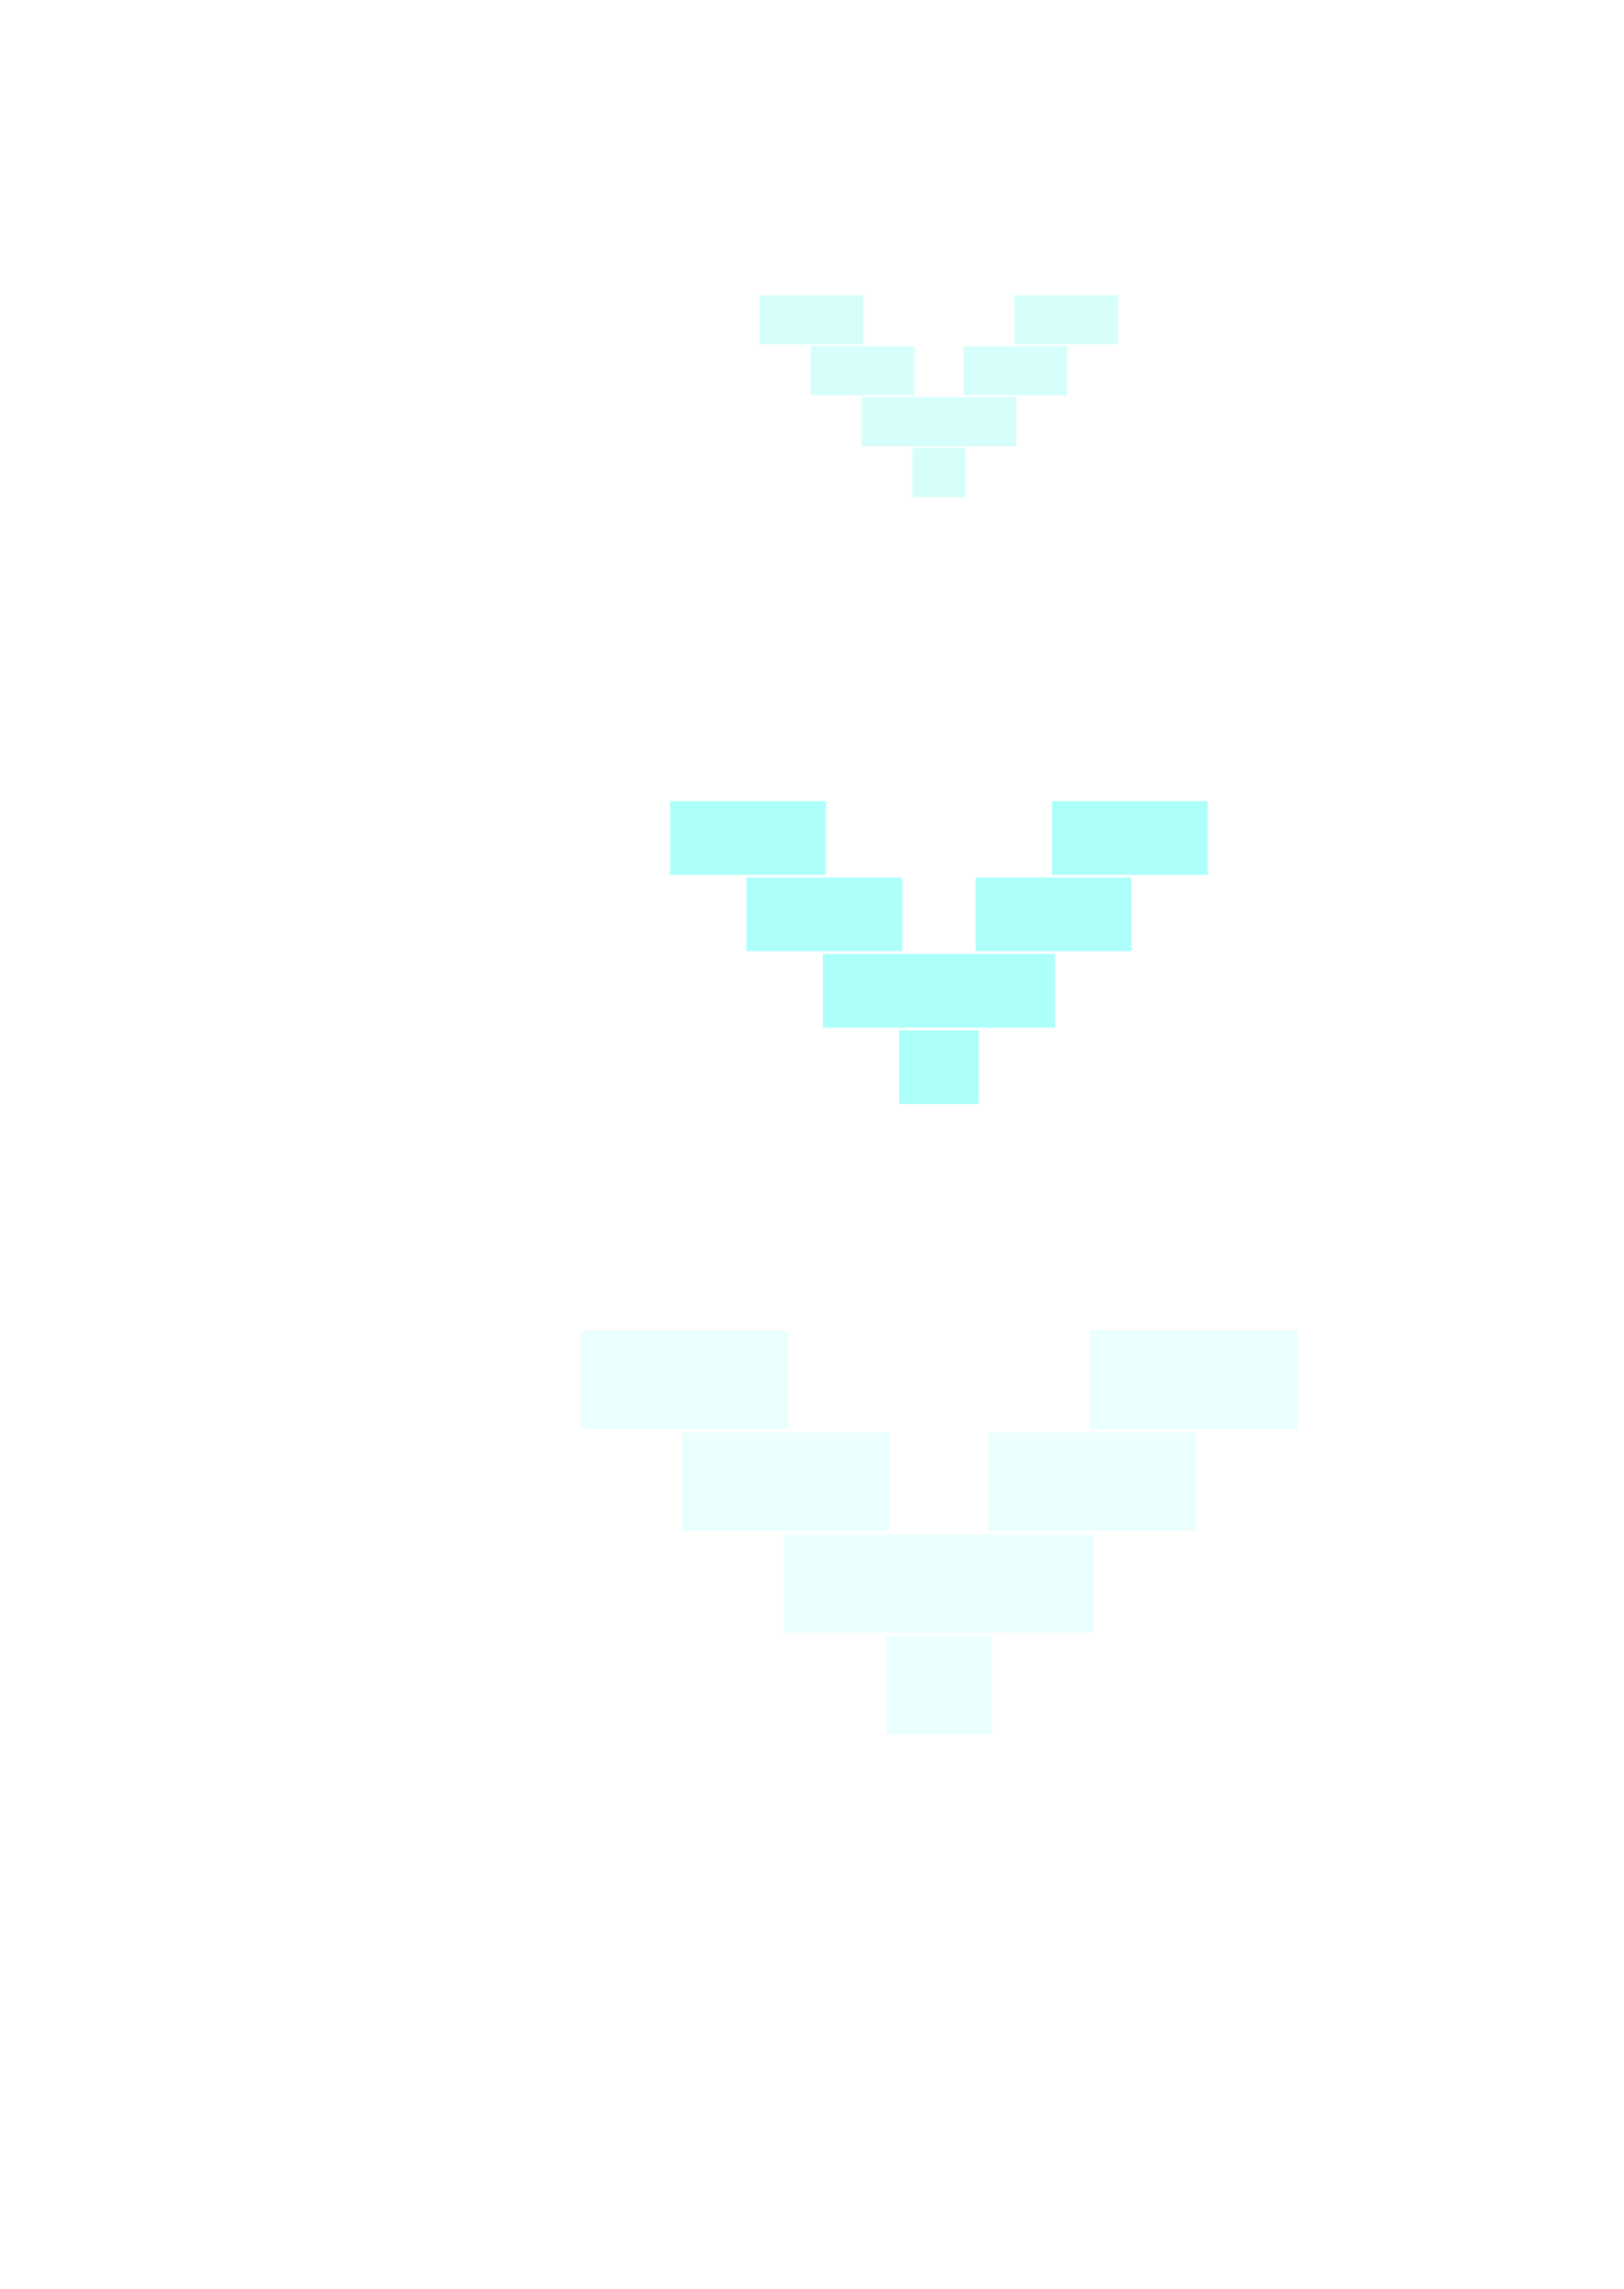 <svg width="66" height="93" viewBox="0 0 66 93" fill="none" xmlns="http://www.w3.org/2000/svg">
<g opacity="0.5" filter="url(#filter0_ddif_921_4012)">
<path d="M33.025 10.962H30.874V12.959H33.025V10.962Z" fill="#ADFFFA"/>
<path d="M35.094 10.962H32.944V12.959H35.094V10.962Z" fill="#ADFFFA"/>
<path d="M35.094 13.032H32.944V15.028H35.094V13.032Z" fill="#ADFFFA"/>
<path d="M37.163 13.032H35.013V15.028H37.163V13.032Z" fill="#ADFFFA"/>
<path d="M37.163 15.101H35.013V17.098H37.163V15.101Z" fill="#ADFFFA"/>
<path d="M39.233 15.101H37.082V17.098H39.233V15.101Z" fill="#ADFFFA"/>
<path d="M41.302 15.101H39.151V17.098H41.302V15.101Z" fill="#ADFFFA"/>
<path d="M41.302 13.032H39.151V15.028H41.302V13.032Z" fill="#ADFFFA"/>
<path d="M43.371 13.032H41.22V15.028H43.371V13.032Z" fill="#ADFFFA"/>
<path d="M43.371 10.962H41.22V12.959H43.371V10.962Z" fill="#ADFFFA"/>
<path d="M45.44 10.962H43.289V12.959H45.44V10.962Z" fill="#ADFFFA"/>
<path d="M39.233 17.17H37.082V19.167H39.233V17.17Z" fill="#ADFFFA"/>
</g>
<g filter="url(#filter1_ddif_921_4012)">
<path d="M30.459 31H27.233V33.995H30.459V31Z" fill="#ADFFFA"/>
<path d="M33.562 31H30.337V33.995H33.562V31Z" fill="#ADFFFA"/>
<path d="M33.562 34.104H30.337V37.099H33.562V34.104Z" fill="#ADFFFA"/>
<path d="M36.666 34.104H33.441V37.099H36.666V34.104Z" fill="#ADFFFA"/>
<path d="M36.666 37.208H33.441V40.203H36.666V37.208Z" fill="#ADFFFA"/>
<path d="M39.77 37.208H36.544V40.203H39.77V37.208Z" fill="#ADFFFA"/>
<path d="M42.874 37.208H39.648V40.203H42.874V37.208Z" fill="#ADFFFA"/>
<path d="M42.874 34.104H39.648V37.099H42.874V34.104Z" fill="#ADFFFA"/>
<path d="M45.978 34.104H42.752V37.099H45.978V34.104Z" fill="#ADFFFA"/>
<path d="M45.978 31H42.752V33.995H45.978V31Z" fill="#ADFFFA"/>
<path d="M49.081 31H45.856V33.995H49.081V31Z" fill="#ADFFFA"/>
<path d="M39.77 40.311H36.544V43.307H39.77V40.311Z" fill="#ADFFFA"/>
</g>
<g opacity="0.25" filter="url(#filter2_ddif_921_4012)">
<path d="M27.893 52H23.592V55.994H27.893V52Z" fill="#ADFFFA"/>
<path d="M32.031 52H27.73V55.994H32.031V52Z" fill="#ADFFFA"/>
<path d="M32.031 56.138H27.73V60.132H32.031V56.138Z" fill="#ADFFFA"/>
<path d="M36.169 56.138H31.868V60.132H36.169V56.138Z" fill="#ADFFFA"/>
<path d="M36.169 60.277H31.868V64.27H36.169V60.277Z" fill="#ADFFFA"/>
<path d="M40.308 60.277H36.007V64.27H40.308V60.277Z" fill="#ADFFFA"/>
<path d="M44.446 60.277H40.145V64.27H44.446V60.277Z" fill="#ADFFFA"/>
<path d="M44.446 56.138H40.145V60.132H44.446V56.138Z" fill="#ADFFFA"/>
<path d="M48.584 56.138H44.283V60.132H48.584V56.138Z" fill="#ADFFFA"/>
<path d="M48.584 52H44.283V55.994H48.584V52Z" fill="#ADFFFA"/>
<path d="M52.723 52H48.422V55.994H52.723V52Z" fill="#ADFFFA"/>
<path d="M40.308 64.415H36.007V68.409H40.308V64.415Z" fill="#ADFFFA"/>
</g>
<defs>
<filter id="filter0_ddif_921_4012" x="19.494" y="0.099" width="37.327" height="30.965" filterUnits="userSpaceOnUse" color-interpolation-filters="sRGB">
<feFlood flood-opacity="0" result="BackgroundImageFix"/>
<feColorMatrix in="SourceAlpha" type="matrix" values="0 0 0 0 0 0 0 0 0 0 0 0 0 0 0 0 0 0 127 0" result="hardAlpha"/>
<feOffset dy="0.517"/>
<feGaussianBlur stdDeviation="1.552"/>
<feComposite in2="hardAlpha" operator="out"/>
<feColorMatrix type="matrix" values="0 0 0 0 0.678 0 0 0 0 1 0 0 0 0 0.98 0 0 0 1 0"/>
<feBlend mode="normal" in2="BackgroundImageFix" result="effect1_dropShadow_921_4012"/>
<feColorMatrix in="SourceAlpha" type="matrix" values="0 0 0 0 0 0 0 0 0 0 0 0 0 0 0 0 0 0 127 0" result="hardAlpha"/>
<feOffset dy="0.517"/>
<feGaussianBlur stdDeviation="5.69"/>
<feComposite in2="hardAlpha" operator="out"/>
<feColorMatrix type="matrix" values="0 0 0 0 0.678 0 0 0 0 1 0 0 0 0 0.98 0 0 0 1 0"/>
<feBlend mode="normal" in2="effect1_dropShadow_921_4012" result="effect2_dropShadow_921_4012"/>
<feBlend mode="normal" in="SourceGraphic" in2="effect2_dropShadow_921_4012" result="shape"/>
<feColorMatrix in="SourceAlpha" type="matrix" values="0 0 0 0 0 0 0 0 0 0 0 0 0 0 0 0 0 0 127 0" result="hardAlpha"/>
<feOffset/>
<feGaussianBlur stdDeviation="3.104"/>
<feComposite in2="hardAlpha" operator="arithmetic" k2="-1" k3="1"/>
<feColorMatrix type="matrix" values="0 0 0 0 0.678 0 0 0 0 1 0 0 0 0 0.98 0 0 0 1 0"/>
<feBlend mode="normal" in2="shape" result="effect3_innerShadow_921_4012"/>
<feGaussianBlur stdDeviation="0.129" result="effect4_foregroundBlur_921_4012"/>
</filter>
<filter id="filter1_ddif_921_4012" x="10.162" y="14.705" width="55.99" height="46.448" filterUnits="userSpaceOnUse" color-interpolation-filters="sRGB">
<feFlood flood-opacity="0" result="BackgroundImageFix"/>
<feColorMatrix in="SourceAlpha" type="matrix" values="0 0 0 0 0 0 0 0 0 0 0 0 0 0 0 0 0 0 127 0" result="hardAlpha"/>
<feOffset dy="0.776"/>
<feGaussianBlur stdDeviation="2.328"/>
<feComposite in2="hardAlpha" operator="out"/>
<feColorMatrix type="matrix" values="0 0 0 0 0.678 0 0 0 0 1 0 0 0 0 0.98 0 0 0 1 0"/>
<feBlend mode="normal" in2="BackgroundImageFix" result="effect1_dropShadow_921_4012"/>
<feColorMatrix in="SourceAlpha" type="matrix" values="0 0 0 0 0 0 0 0 0 0 0 0 0 0 0 0 0 0 127 0" result="hardAlpha"/>
<feOffset dy="0.776"/>
<feGaussianBlur stdDeviation="8.535"/>
<feComposite in2="hardAlpha" operator="out"/>
<feColorMatrix type="matrix" values="0 0 0 0 0.678 0 0 0 0 1 0 0 0 0 0.98 0 0 0 1 0"/>
<feBlend mode="normal" in2="effect1_dropShadow_921_4012" result="effect2_dropShadow_921_4012"/>
<feBlend mode="normal" in="SourceGraphic" in2="effect2_dropShadow_921_4012" result="shape"/>
<feColorMatrix in="SourceAlpha" type="matrix" values="0 0 0 0 0 0 0 0 0 0 0 0 0 0 0 0 0 0 127 0" result="hardAlpha"/>
<feOffset/>
<feGaussianBlur stdDeviation="4.656"/>
<feComposite in2="hardAlpha" operator="arithmetic" k2="-1" k3="1"/>
<feColorMatrix type="matrix" values="0 0 0 0 0.678 0 0 0 0 1 0 0 0 0 0.98 0 0 0 1 0"/>
<feBlend mode="normal" in2="shape" result="effect3_innerShadow_921_4012"/>
<feGaussianBlur stdDeviation="0.194" result="effect4_foregroundBlur_921_4012"/>
</filter>
<filter id="filter2_ddif_921_4012" x="0.831" y="30.274" width="74.653" height="61.931" filterUnits="userSpaceOnUse" color-interpolation-filters="sRGB">
<feFlood flood-opacity="0" result="BackgroundImageFix"/>
<feColorMatrix in="SourceAlpha" type="matrix" values="0 0 0 0 0 0 0 0 0 0 0 0 0 0 0 0 0 0 127 0" result="hardAlpha"/>
<feOffset dy="1.035"/>
<feGaussianBlur stdDeviation="3.104"/>
<feComposite in2="hardAlpha" operator="out"/>
<feColorMatrix type="matrix" values="0 0 0 0 0.678 0 0 0 0 1 0 0 0 0 0.98 0 0 0 1 0"/>
<feBlend mode="normal" in2="BackgroundImageFix" result="effect1_dropShadow_921_4012"/>
<feColorMatrix in="SourceAlpha" type="matrix" values="0 0 0 0 0 0 0 0 0 0 0 0 0 0 0 0 0 0 127 0" result="hardAlpha"/>
<feOffset dy="1.035"/>
<feGaussianBlur stdDeviation="11.38"/>
<feComposite in2="hardAlpha" operator="out"/>
<feColorMatrix type="matrix" values="0 0 0 0 0.678 0 0 0 0 1 0 0 0 0 0.98 0 0 0 1 0"/>
<feBlend mode="normal" in2="effect1_dropShadow_921_4012" result="effect2_dropShadow_921_4012"/>
<feBlend mode="normal" in="SourceGraphic" in2="effect2_dropShadow_921_4012" result="shape"/>
<feColorMatrix in="SourceAlpha" type="matrix" values="0 0 0 0 0 0 0 0 0 0 0 0 0 0 0 0 0 0 127 0" result="hardAlpha"/>
<feOffset/>
<feGaussianBlur stdDeviation="6.208"/>
<feComposite in2="hardAlpha" operator="arithmetic" k2="-1" k3="1"/>
<feColorMatrix type="matrix" values="0 0 0 0 0.678 0 0 0 0 1 0 0 0 0 0.98 0 0 0 1 0"/>
<feBlend mode="normal" in2="shape" result="effect3_innerShadow_921_4012"/>
<feGaussianBlur stdDeviation="0.259" result="effect4_foregroundBlur_921_4012"/>
</filter>
</defs>
</svg>
